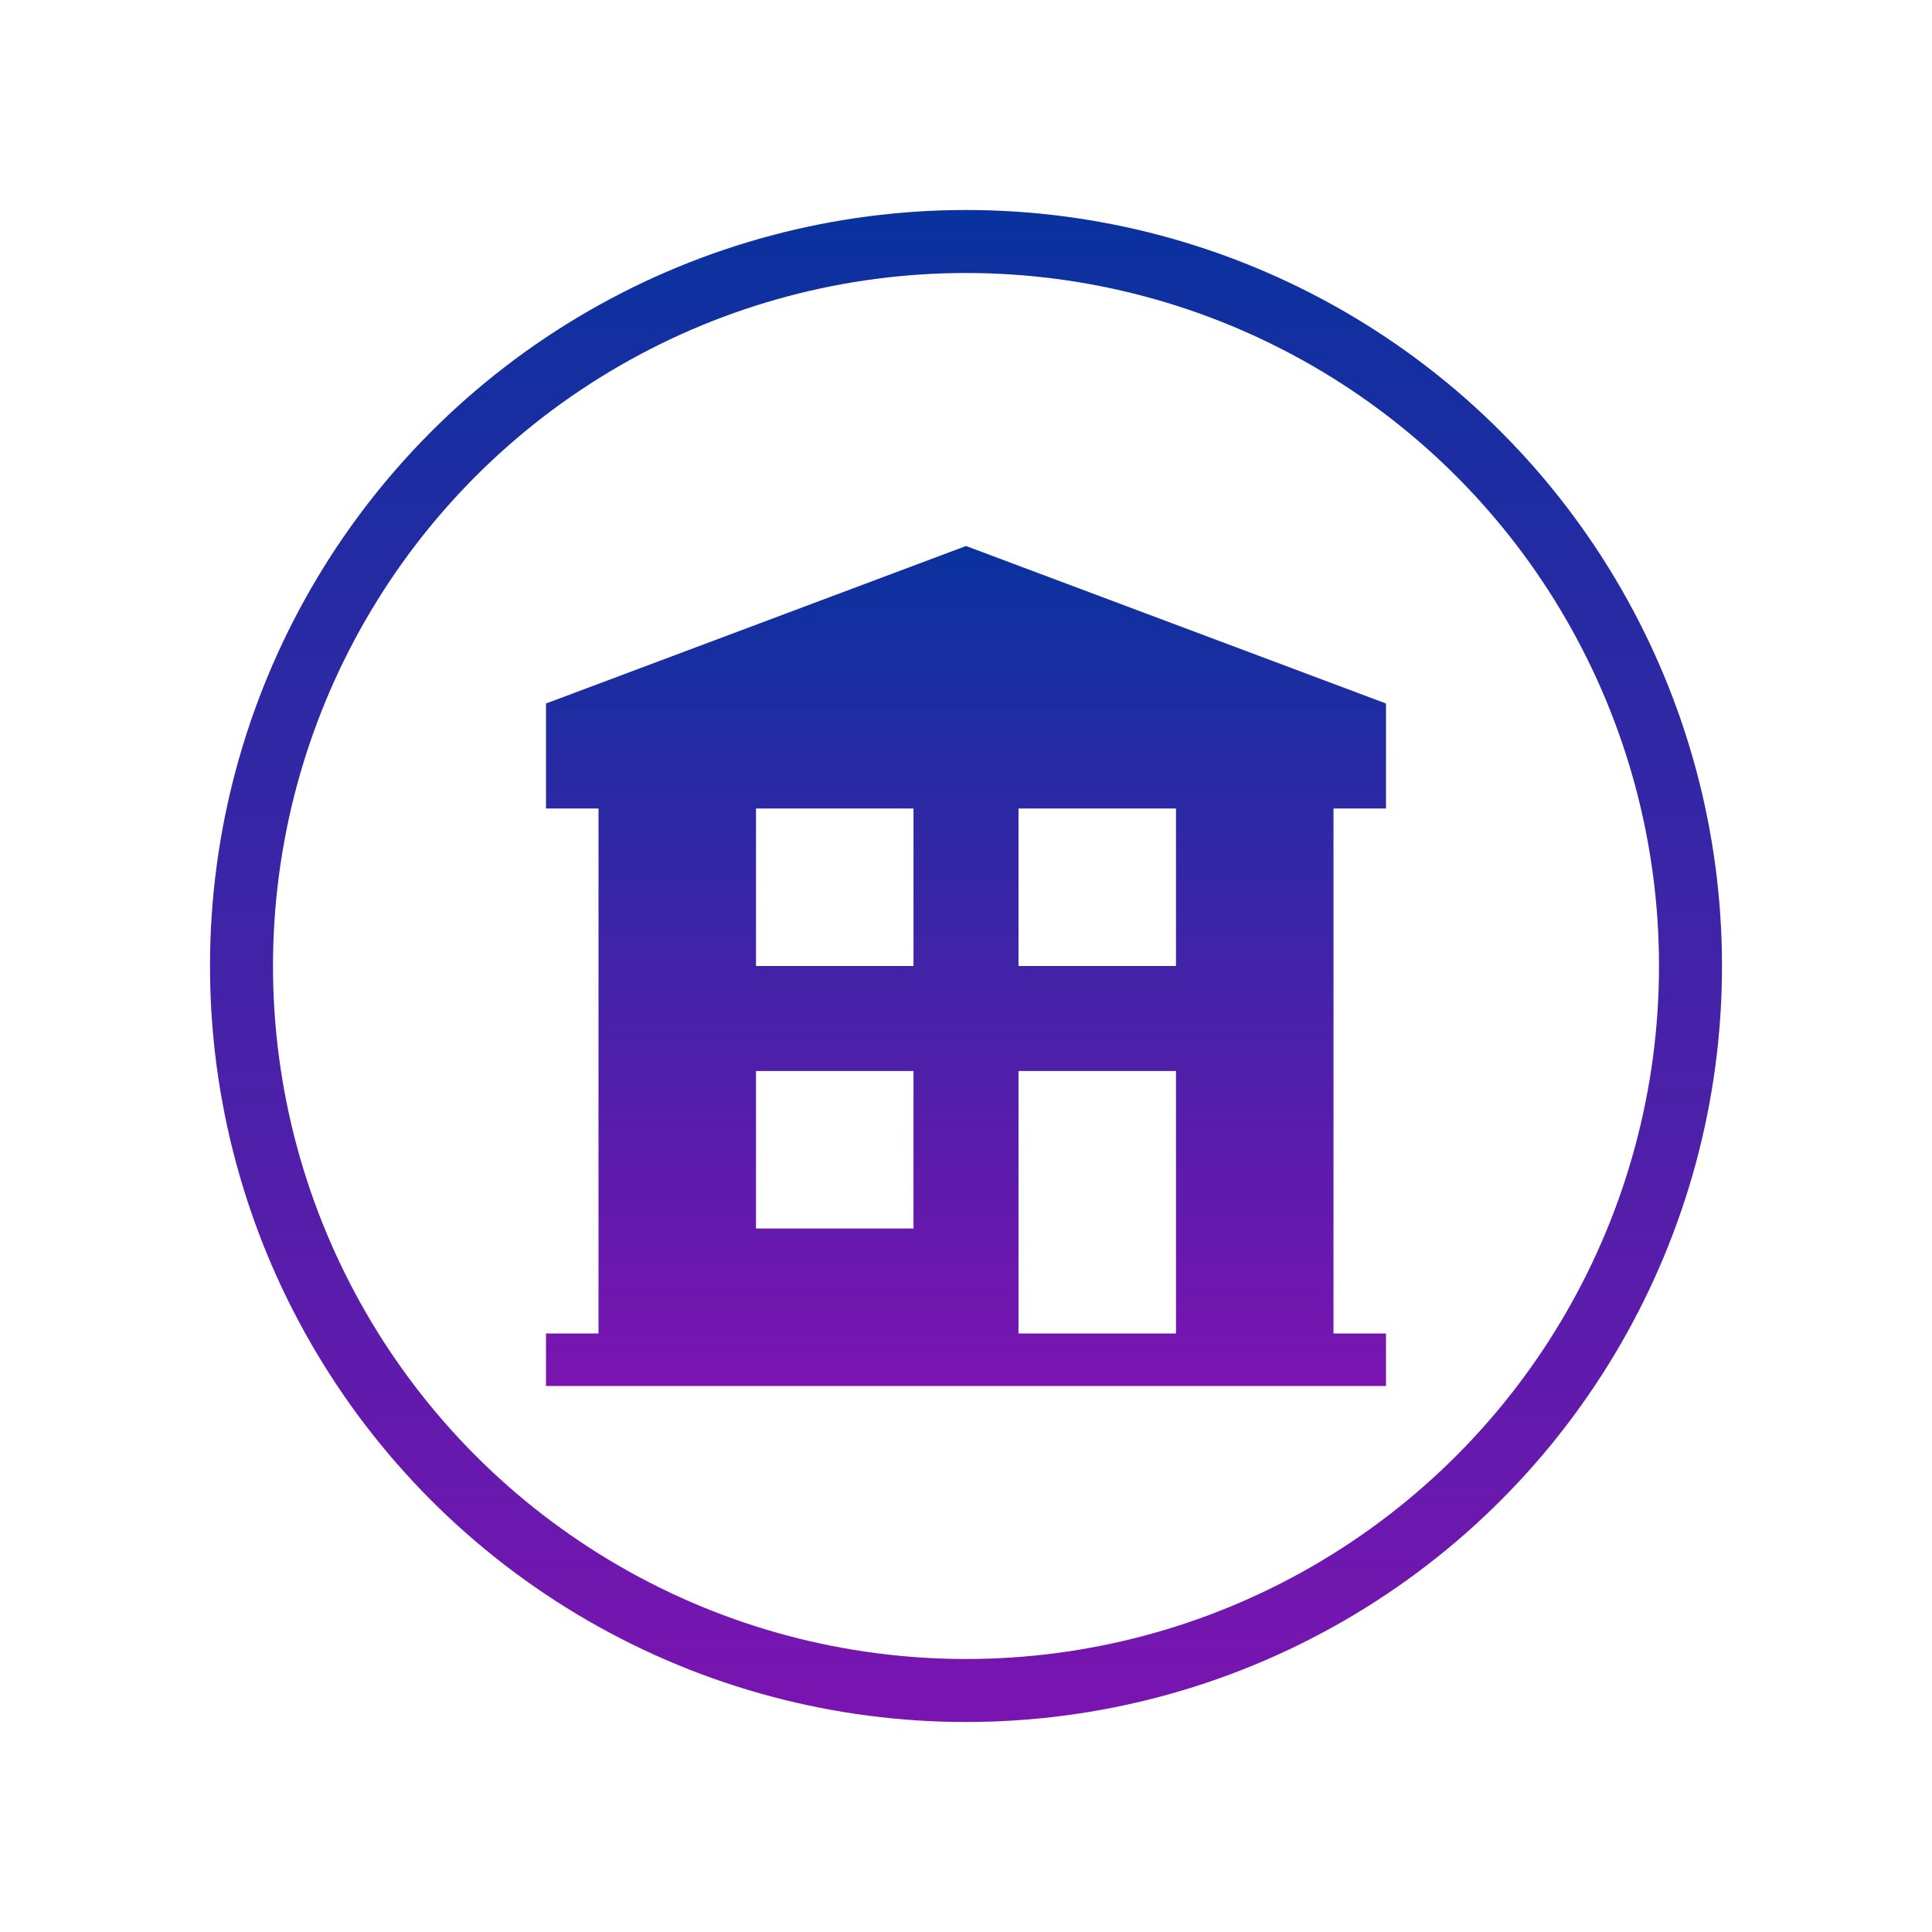 <svg width="92" height="92" viewBox="0 0 92 92" fill="none" xmlns="http://www.w3.org/2000/svg">
<g filter="url(#filter0_d)">
<circle cx="46" cy="44" r="36" fill="white"/>
</g>
<g filter="url(#filter1_i)">
<path d="M66 36.5V31.5L46 24L26 31.5V36.5H28.5V61.5H26V64H66V61.5H63.5V36.5H66ZM48.5 36.5H56V44H48.5V36.5ZM36 36.5H43.5V44H36V36.5ZM36 49H43.5V56.5H36V49ZM48.5 61.5V49H56V61.5H48.5Z" fill="url(#paint0_linear)"/>
</g>
<g filter="url(#filter2_d)">
<circle cx="46" cy="44" r="34.5" stroke="url(#paint1_linear)" stroke-width="3"/>
</g>
<defs>
<filter id="filter0_d" x="0" y="0" width="92" height="92" filterUnits="userSpaceOnUse" color-interpolation-filters="sRGB">
<feFlood flood-opacity="0" result="BackgroundImageFix"/>
<feColorMatrix in="SourceAlpha" type="matrix" values="0 0 0 0 0 0 0 0 0 0 0 0 0 0 0 0 0 0 127 0"/>
<feOffset dy="2"/>
<feGaussianBlur stdDeviation="5"/>
<feColorMatrix type="matrix" values="0 0 0 0 0 0 0 0 0 0 0 0 0 0 0 0 0 0 0.3 0"/>
<feBlend mode="normal" in2="BackgroundImageFix" result="effect1_dropShadow"/>
<feBlend mode="normal" in="SourceGraphic" in2="effect1_dropShadow" result="shape"/>
</filter>
<filter id="filter1_i" x="26" y="24" width="40" height="42" filterUnits="userSpaceOnUse" color-interpolation-filters="sRGB">
<feFlood flood-opacity="0" result="BackgroundImageFix"/>
<feBlend mode="normal" in="SourceGraphic" in2="BackgroundImageFix" result="shape"/>
<feColorMatrix in="SourceAlpha" type="matrix" values="0 0 0 0 0 0 0 0 0 0 0 0 0 0 0 0 0 0 127 0" result="hardAlpha"/>
<feOffset dy="2"/>
<feGaussianBlur stdDeviation="2.5"/>
<feComposite in2="hardAlpha" operator="arithmetic" k2="-1" k3="1"/>
<feColorMatrix type="matrix" values="0 0 0 0 0 0 0 0 0 0 0 0 0 0 0 0 0 0 0.3 0"/>
<feBlend mode="normal" in2="shape" result="effect1_innerShadow"/>
</filter>
<filter id="filter2_d" x="0" y="0" width="92" height="92" filterUnits="userSpaceOnUse" color-interpolation-filters="sRGB">
<feFlood flood-opacity="0" result="BackgroundImageFix"/>
<feColorMatrix in="SourceAlpha" type="matrix" values="0 0 0 0 0 0 0 0 0 0 0 0 0 0 0 0 0 0 127 0"/>
<feOffset dy="2"/>
<feGaussianBlur stdDeviation="5"/>
<feColorMatrix type="matrix" values="0 0 0 0 0 0 0 0 0 0 0 0 0 0 0 0 0 0 0.3 0"/>
<feBlend mode="normal" in2="BackgroundImageFix" result="effect1_dropShadow"/>
<feBlend mode="normal" in="SourceGraphic" in2="effect1_dropShadow" result="shape"/>
</filter>
<linearGradient id="paint0_linear" x1="46" y1="24" x2="46" y2="64" gradientUnits="userSpaceOnUse">
<stop stop-color="#09329E"/>
<stop offset="1" stop-color="#7A14B0"/>
</linearGradient>
<linearGradient id="paint1_linear" x1="46" y1="8" x2="46" y2="80" gradientUnits="userSpaceOnUse">
<stop stop-color="#09329E"/>
<stop offset="1" stop-color="#7A14B0"/>
</linearGradient>
</defs>
</svg>
